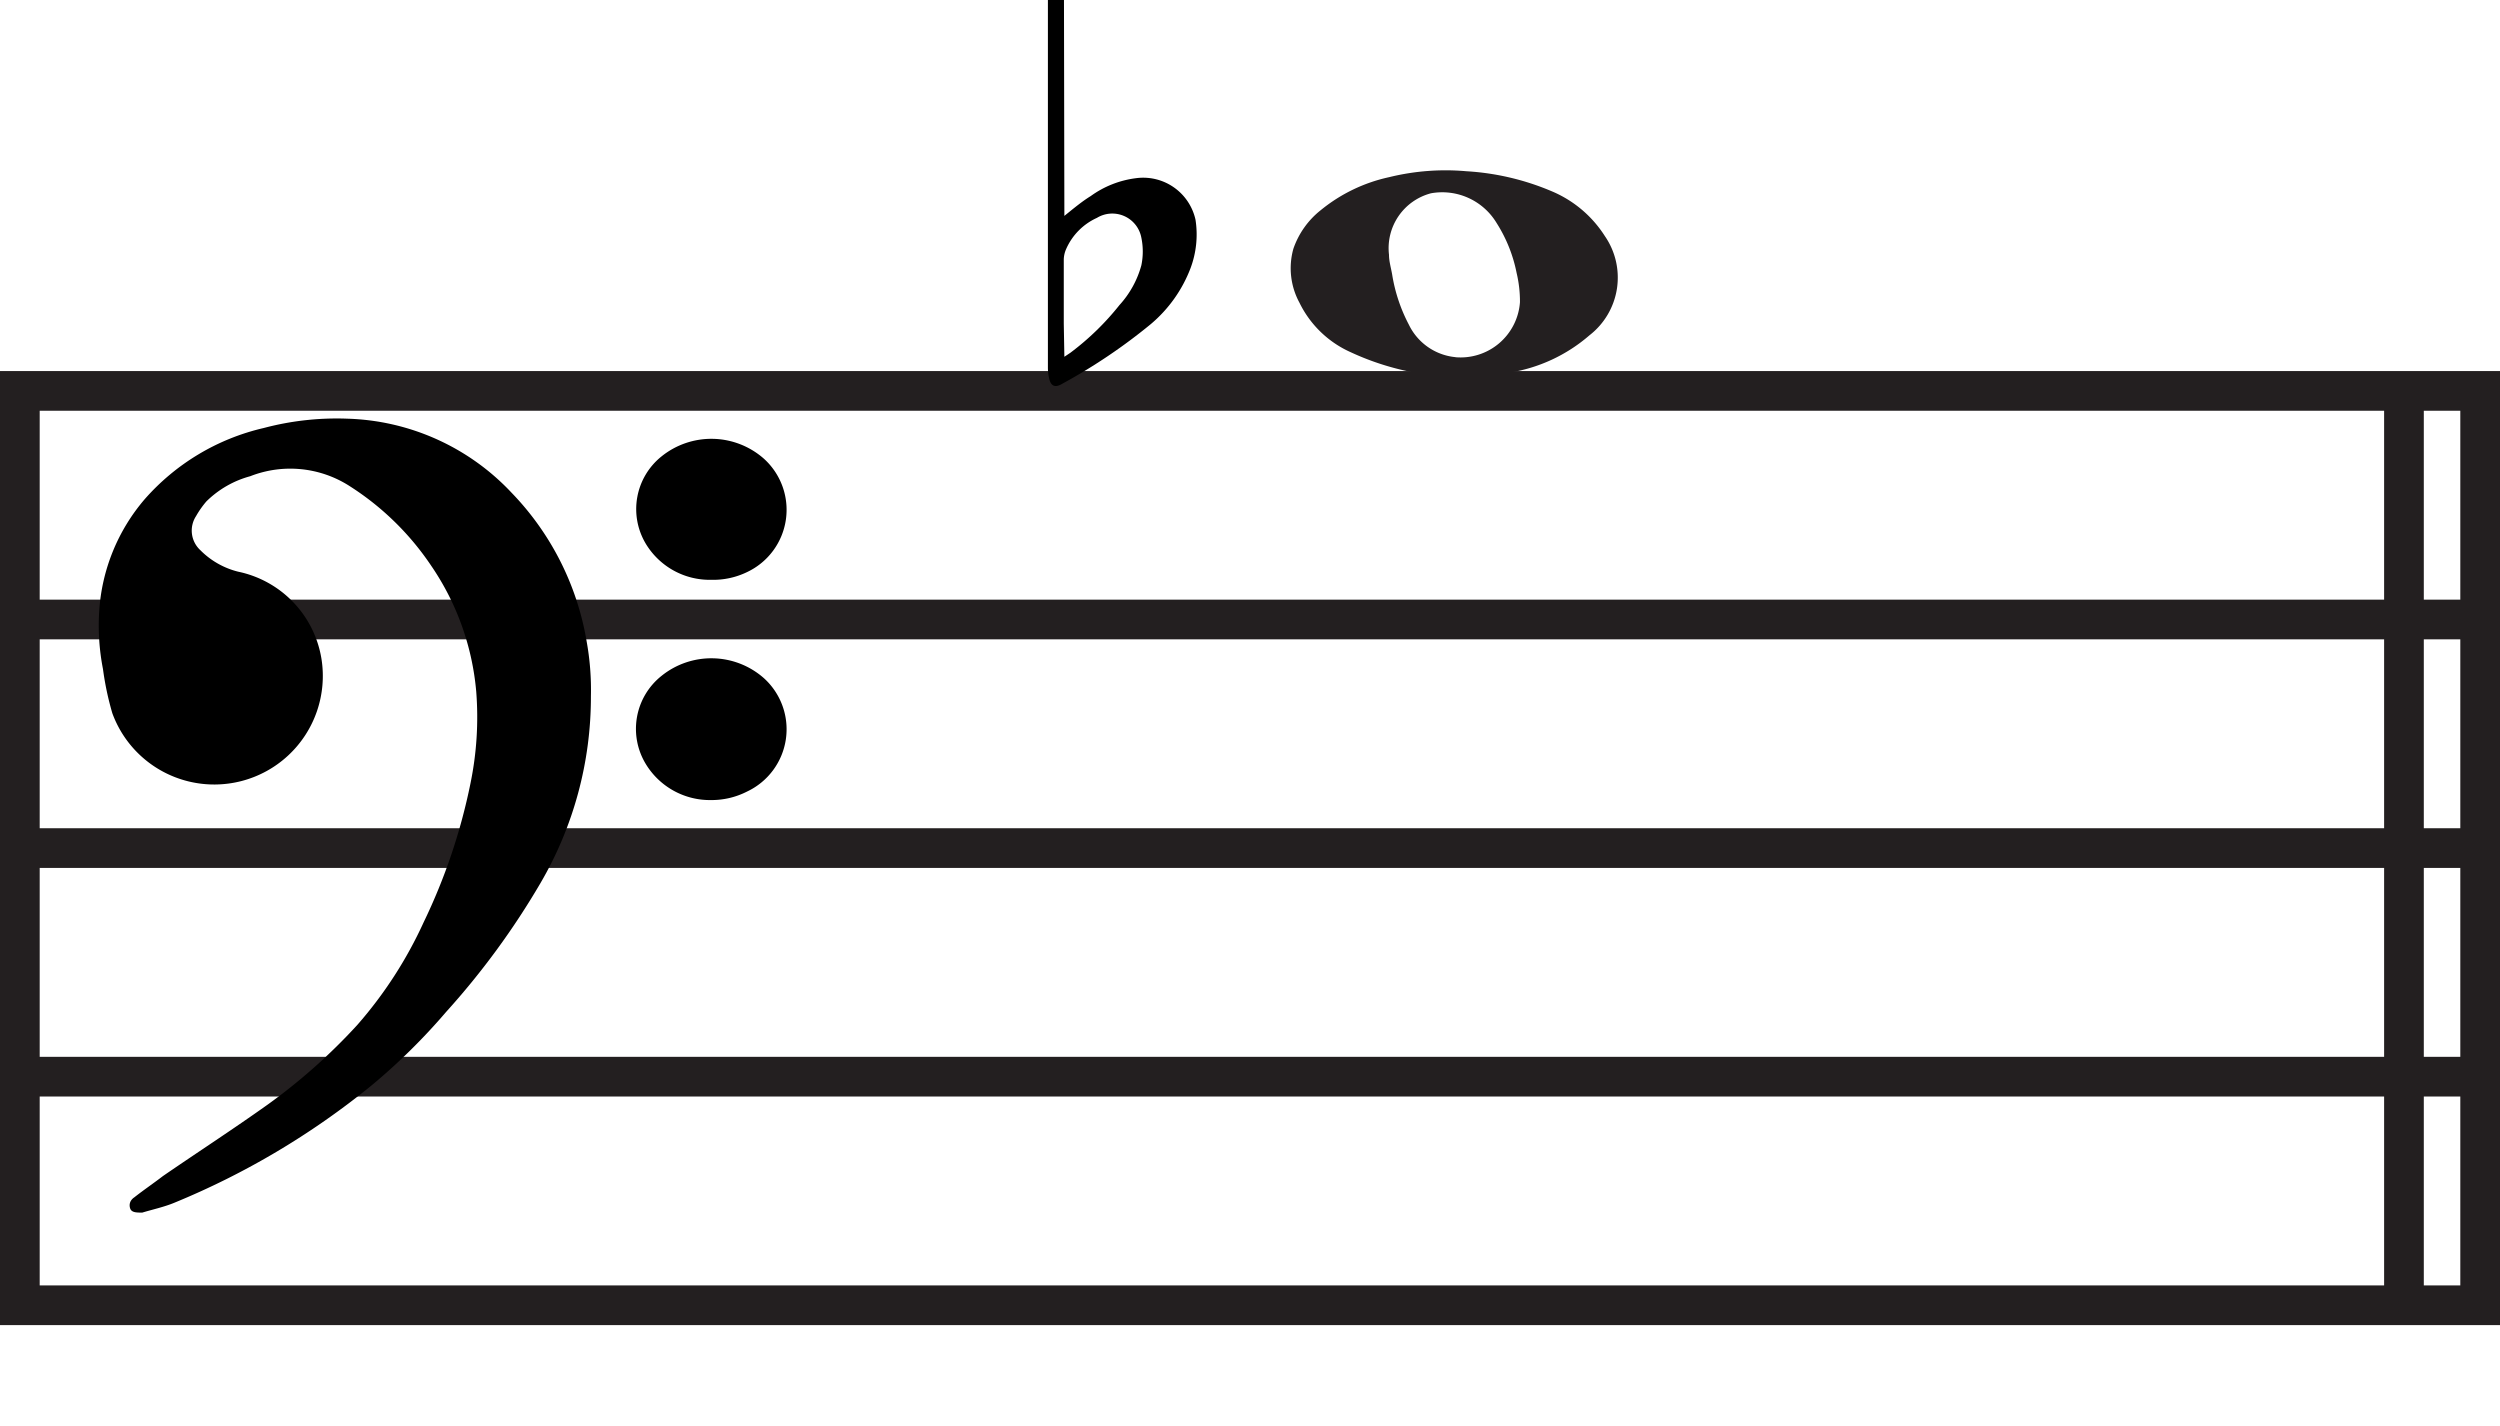 <svg xmlns="http://www.w3.org/2000/svg" viewBox="0 0 125.99 71.87"><defs><style>.cls-1,.cls-2{fill:#231f20;}.cls-2,.cls-3{stroke:#231f20;stroke-miterlimit:10;stroke-width:2px;}.cls-3{fill:none;}</style></defs><g id="Layer_2" data-name="Layer 2"><g id="Layer_1-2" data-name="Layer 1"><path class="cls-1" d="M74,19a13.45,13.45,0,0,1-5.93-1.25,5.25,5.25,0,0,1-2.58-2.49,3.64,3.64,0,0,1-.31-2.72,4.24,4.24,0,0,1,1.37-1.94A8.19,8.19,0,0,1,70,8.93a11.89,11.89,0,0,1,3.9-.3,12.9,12.9,0,0,1,4.28,1,5.86,5.86,0,0,1,2.7,2.27,3.68,3.68,0,0,1-.78,5A8.1,8.1,0,0,1,76,18.79C75.25,18.92,74.46,19,74,19Zm-.68-1a3,3,0,0,0,3.28-2.77,6.23,6.23,0,0,0-.17-1.48,7.31,7.31,0,0,0-1-2.5,3.2,3.2,0,0,0-3.31-1.51A2.86,2.86,0,0,0,70,12.84c0,.33.1.65.16,1A8.21,8.21,0,0,0,71,16.36,2.92,2.92,0,0,0,73.36,18Z"/><line class="cls-2" x1="1" y1="31.22" x2="124.99" y2="31.22"/><line class="cls-2" x1="1" y1="42.74" x2="124.99" y2="42.74"/><line class="cls-2" x1="1" y1="54.26" x2="124.99" y2="54.26"/><rect class="cls-3" x="1" y="19.7" width="123.99" height="46.08"/><line class="cls-2" x1="121.15" y1="19.7" x2="121.15" y2="65.78"/><path d="M29.78,35.09a18.61,18.61,0,0,1-2.54,9.41A39.11,39.11,0,0,1,22.48,51a31.05,31.05,0,0,1-3.79,3.73,39.47,39.47,0,0,1-9.92,5.89c-.51.21-1.07.33-1.6.49h0c-.29,0-.54,0-.61-.21s0-.42.21-.56c.47-.37,1-.73,1.44-1.07,1.76-1.21,3.55-2.37,5.29-3.61a29.34,29.34,0,0,0,4.5-4,21.18,21.18,0,0,0,3.35-5.18,29.61,29.61,0,0,0,2.36-7A16.55,16.55,0,0,0,24,34.85a13.27,13.27,0,0,0-2.27-6.34,14,14,0,0,0-4.09-4A5.53,5.53,0,0,0,12.61,24a5,5,0,0,0-2.21,1.27,4.7,4.7,0,0,0-.52.74,1.34,1.34,0,0,0,.22,1.72A4.06,4.06,0,0,0,12,28.81a5.36,5.36,0,0,1,4.2,4.39A5.47,5.47,0,0,1,5.66,35.94a14.83,14.83,0,0,1-.47-2.22A11.47,11.47,0,0,1,5,30.79a9.59,9.59,0,0,1,2.29-5.63,11.41,11.41,0,0,1,6-3.59,14.33,14.33,0,0,1,4.22-.47,11.82,11.82,0,0,1,8.27,3.73,14.14,14.14,0,0,1,3.78,7.47A13.76,13.76,0,0,1,29.78,35.09Z"/><path d="M35.84,29.22a3.76,3.76,0,0,1-3.29-1.81A3.4,3.4,0,0,1,33.34,23a4,4,0,0,1,5.15.11,3.47,3.47,0,0,1-.84,5.72A3.91,3.91,0,0,1,35.84,29.22Z"/><path d="M35.84,40.32a3.78,3.78,0,0,1-3.29-1.81,3.41,3.41,0,0,1,.79-4.45,4,4,0,0,1,5.15.11,3.47,3.47,0,0,1-.84,5.72A3.92,3.92,0,0,1,35.84,40.32Z"/><path d="M53.64,10.88c.47-.38.89-.73,1.33-1a4.94,4.94,0,0,1,2.28-.9,2.7,2.7,0,0,1,3,2.1A4.84,4.84,0,0,1,60,13.51a6.88,6.88,0,0,1-2,2.82,28.21,28.21,0,0,1-4.45,3c-.39.24-.61.13-.69-.32a2.42,2.42,0,0,1-.05-.47V0h.81Zm0,7.1.3-.2a13.47,13.47,0,0,0,2.48-2.41,4.87,4.87,0,0,0,1.1-2,3.43,3.43,0,0,0,0-1.39,1.49,1.49,0,0,0-2.24-1,3.08,3.08,0,0,0-1.55,1.57,1.37,1.37,0,0,0-.12.53c0,1.08,0,2.15,0,3.23Z"/></g></g></svg>